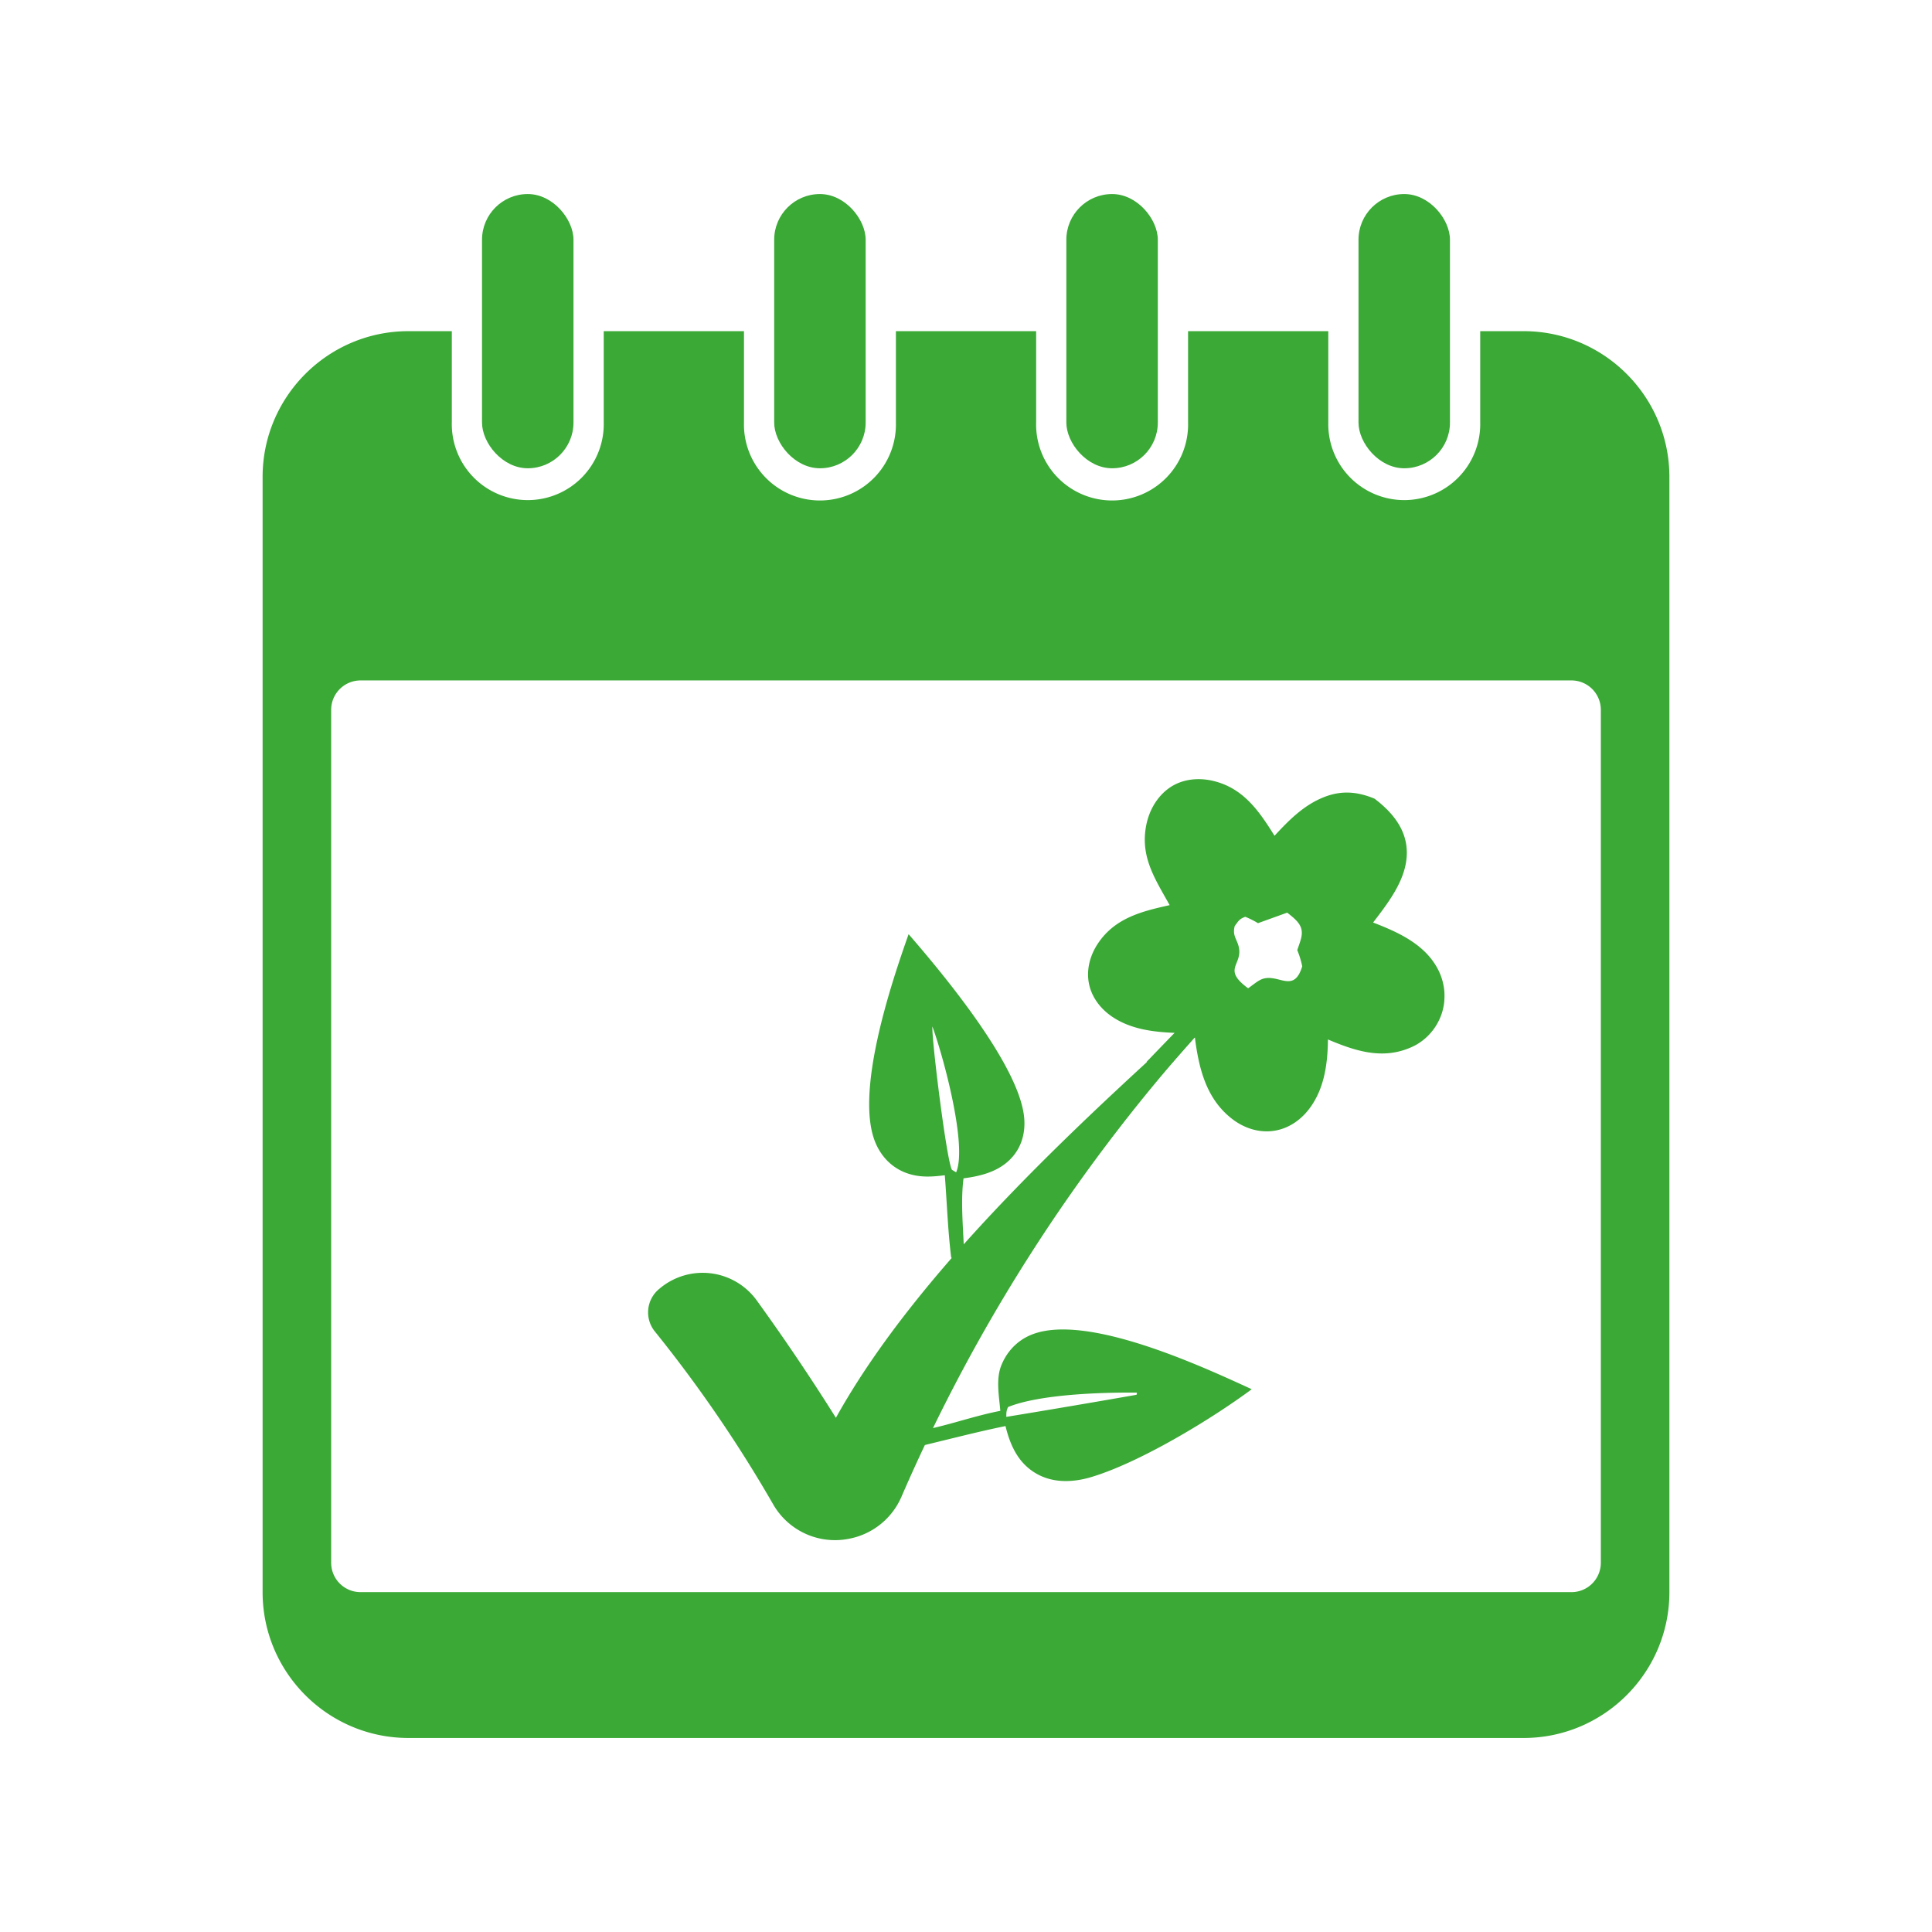 <svg xmlns="http://www.w3.org/2000/svg" viewBox="0 0 2200 2200"><defs><style>.cls-1{fill:#3aa935;}</style></defs><g id="Objects"><path class="cls-1" d="M1734.91,377.1h-49.36v104a86.52,86.52,0,1,1-173,0v-104H1352.87v104a86.53,86.53,0,1,1-173,0v-104H1020.18v104a86.53,86.53,0,1,1-173,0v-104H687.49v104a86.52,86.52,0,1,1-173,0v-104H465.09c-91.57,0-166.06,74.49-166.06,166V1813c0,91.56,74.49,166.06,166.06,166.06H1734.91c91.57,0,166.06-74.5,166.06-166.06V543.15C1901,451.59,1826.48,377.1,1734.91,377.1ZM1789.44,1813H410.56a33.46,33.46,0,0,1-33.46-33.46V808.28a33.46,33.46,0,0,1,33.46-33.46H1789.44a33.46,33.46,0,0,1,33.46,33.46v971.24A33.46,33.46,0,0,1,1789.44,1813Z"/><rect class="cls-1" x="548.89" y="220.96" width="104.15" height="312.26" rx="52.08"/><rect class="cls-1" x="881.58" y="220.96" width="104.15" height="312.26" rx="52.08"/><rect class="cls-1" x="1214.27" y="220.96" width="104.15" height="312.26" rx="52.08"/><rect class="cls-1" x="1546.95" y="220.96" width="104.15" height="312.26" rx="52.08"/><path class="cls-1" d="M1393.32,1130.29c-155.08,139.46-345.54,311.47-441.46,484.19Q909,1546.19,861.7,1480.8a76,76,0,0,0-110.57-13.49c-.29.25-.59.51-.89.75a34.53,34.53,0,0,0-4.57,48.07A1527.61,1527.61,0,0,1,880.42,1713a81.12,81.12,0,0,0,86,39.27l1-.2a81.52,81.52,0,0,0,59.08-47.68,1953.77,1953.77,0,0,1,349.83-540.87,25.19,25.19,0,0,0,6.59-17c0-1.45,9.78-2.53,20.77-3.55C1400.72,1138.27,1397.35,1133.66,1393.32,1130.29Z"/><path class="cls-1" d="M1644.83,1136.23c.08-2.29.05-4.54-.09-6.82s-.47-4.5-.87-6.72a66,66,0,0,0-3.73-13,65.23,65.23,0,0,0-2.85-6.19c-14.88-28.34-45.3-42.06-73.72-53,19.13-25,42.65-54.86,37.74-88.53-3.31-22.35-18.75-39.36-36.11-52.5-19.85-8.26-38.3-9.68-58.53-1.37-22.6,9.21-39.12,26.12-55.36,43.6-17.53-28.16-35.59-54.49-70.21-62.55-15.7-3.67-32.88-2.28-46.87,6.29-15.33,9.5-25.14,25.88-28.79,43.27-7.61,36.6,9.77,61.93,26.48,92-31.7,7-62.05,14.54-81.45,43.31-9.13,13.55-13.71,30.07-10.41,46.24s14,29.46,27.59,38.28c20.84,13.54,45.61,16.61,69.88,17.58q-16,16.48-31.92,33.07a112.52,112.52,0,0,1,17.21,14.69q18.86-21.41,37.79-42.72c4.54,35.57,13,71,43.58,93.84,13.47,10,30,15.21,46.79,12.61,17.93-2.76,32.82-14.11,42.71-28.95,14.87-22.14,18.18-49,18.45-75,30.41,12.82,61.16,23.21,93.6,9.4,2-.84,4-1.78,5.93-2.8s3.76-2.21,5.58-3.44,3.54-2.6,5.2-4a55.25,55.25,0,0,0,4.78-4.54,56.82,56.82,0,0,0,4.29-5q2-2.58,3.74-5.36c1.17-1.86,2.21-3.82,3.18-5.77a63.85,63.85,0,0,0,2.57-6,55.07,55.07,0,0,0,2-6.53,65,65,0,0,0,1.31-6.67A58.85,58.85,0,0,0,1644.83,1136.23Zm-208.17-21.12c-4.94,2-10.79,7.19-15.43,10.26-32.61-24-1.51-26.81-12.44-52.61-3-7-4.72-10.28-2.83-18.19,4.48-6,5.21-8.14,12.1-10.6a111.06,111.06,0,0,1,11,5.25c1.17.66,2.32,1.36,3.45,2l33.26-12c5,4.07,10.89,8.33,14.19,14,5,8.52,1.23,16.89-1.62,25.44l-1.14,3.2a101.26,101.26,0,0,1,5.67,18.53C1473.1,1132.45,1455.31,1107.6,1436.66,1115.11Z"/><path class="cls-1" d="M1097.62,1422.12c-1-26.65-3.77-54.37-.43-80.34,21.77-2.77,44-8.78,58-27.21,10-13.09,12.92-29.54,10.61-45.58-8.37-59.29-91-158.94-131.15-205.21-19.89,56.15-62.49,182.9-37,239.18,7,15.45,19,27.31,35.17,33,14.73,5.12,28,4.18,43.05,2.31,2.43,30.93,3.41,62.54,7.25,93.46a32.24,32.24,0,0,0,2.7,2.91,63.87,63.87,0,0,0,11.24,8.5C1097,1436.09,1097.06,1429.09,1097.62,1422.12Zm-8.86-87.15-4.67-2.83c-5.88-8.11-23.23-147.82-22.4-163.32C1074,1202.1,1101.87,1304.72,1088.76,1335Z"/><path class="cls-1" d="M1175.08,1519.64c-16,6.3-28,18.6-34.58,34.44-6.74,16.05-2.82,35.54-1.41,52.47-29.69,5.78-58.11,16.14-87.58,22q7.92-11.61,15.87-23.2c-10.67-5.3-21.54-10.52-32.85-13.8q-14.26,17.69-28.53,35.36a356.85,356.85,0,0,0,26.25,30.1l5.57-7.93c35.67-8.28,71.33-17.88,107.16-25.21,5.37,22,14.45,42.19,35,54.07,19.27,11.17,42,10.21,62.71,4,55.18-16.54,135.91-65.36,182.68-100C1368.08,1555.63,1237.43,1495.07,1175.08,1519.64Zm119.64,66.16-.47,2.45q-74.13,13-148.35,25.17c0-4.44,0-7.3,2.08-11.25C1184,1587.59,1255.35,1585.36,1294.72,1585.8Z"/></g></svg>